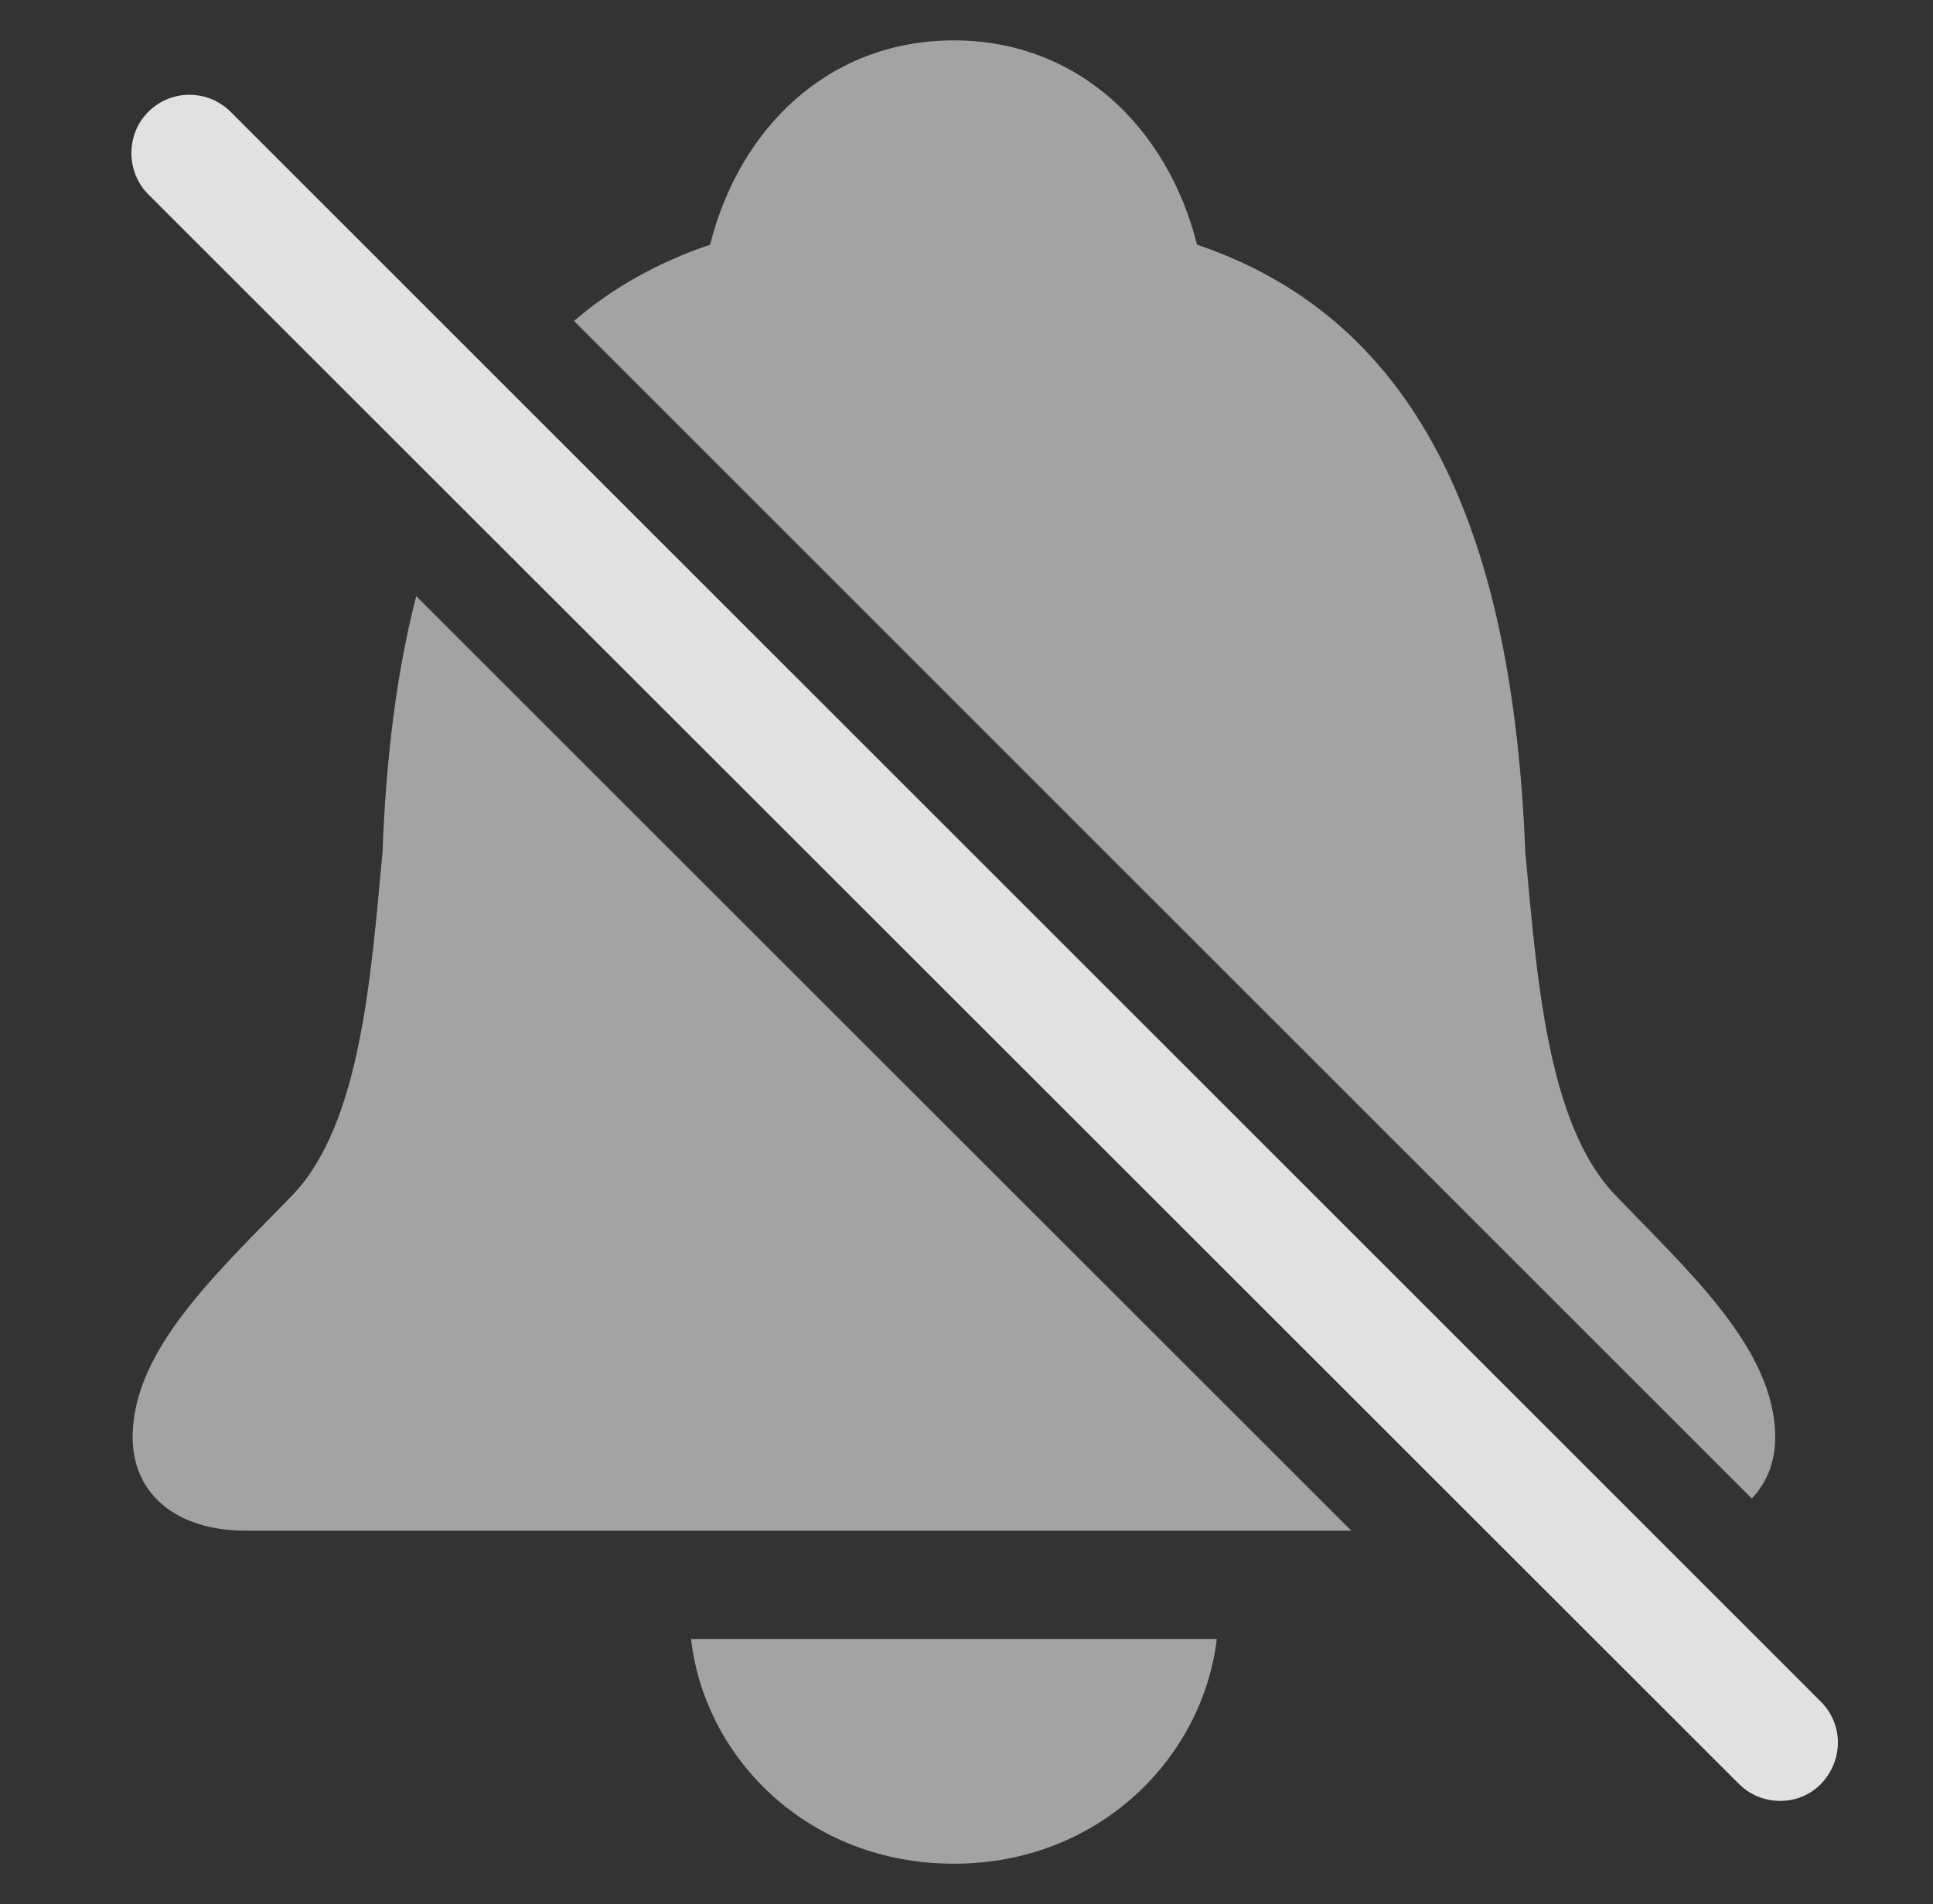 <?xml version="1.0" encoding="UTF-8"?>
<!--Generator: Apple Native CoreSVG 232.5-->
<!DOCTYPE svg
PUBLIC "-//W3C//DTD SVG 1.1//EN"
       "http://www.w3.org/Graphics/SVG/1.1/DTD/svg11.dtd">
<svg version="1.1" xmlns="http://www.w3.org/2000/svg" xmlns:xlink="http://www.w3.org/1999/xlink" width="27.72" height="27.3">
 <rect width="100%" height="100%" fill="#333333" stroke="none"/>
 <g>
  <rect height="27.3" opacity="0" width="27.72" x="0" y="0"/>
  <path d="M13.679 26.721C11.599 26.721 10.105 25.217 9.91 23.499L17.449 23.499C17.244 25.217 15.749 26.721 13.679 26.721ZM19.378 21.946L3.523 21.946C2.517 21.946 1.902 21.409 1.902 20.608C1.902 19.338 3.142 18.225 4.216 17.112C5.173 16.087 5.32 13.997 5.486 12.21C5.536 10.861 5.688 9.633 5.969 8.548ZM17.166 3.508C20.427 4.612 21.697 7.756 21.873 12.21C22.039 13.997 22.185 16.087 23.142 17.112C24.207 18.225 25.457 19.338 25.457 20.608C25.457 20.958 25.339 21.258 25.121 21.485L8.231 4.602C8.78 4.13 9.428 3.764 10.183 3.508C10.603 1.838 11.882 0.579 13.679 0.579C15.466 0.579 16.746 1.838 17.166 3.508Z" fill="#ffffff" fill-opacity="0.55"/>
  <path d="M2.126 2.786L24.939 25.579C25.261 25.901 25.798 25.901 26.111 25.579C26.433 25.247 26.443 24.729 26.111 24.397L3.308 1.604C2.986 1.282 2.459 1.272 2.126 1.604C1.804 1.926 1.804 2.463 2.126 2.786Z" fill="#ffffff" fill-opacity="0.85"/>
 </g>
</svg>
